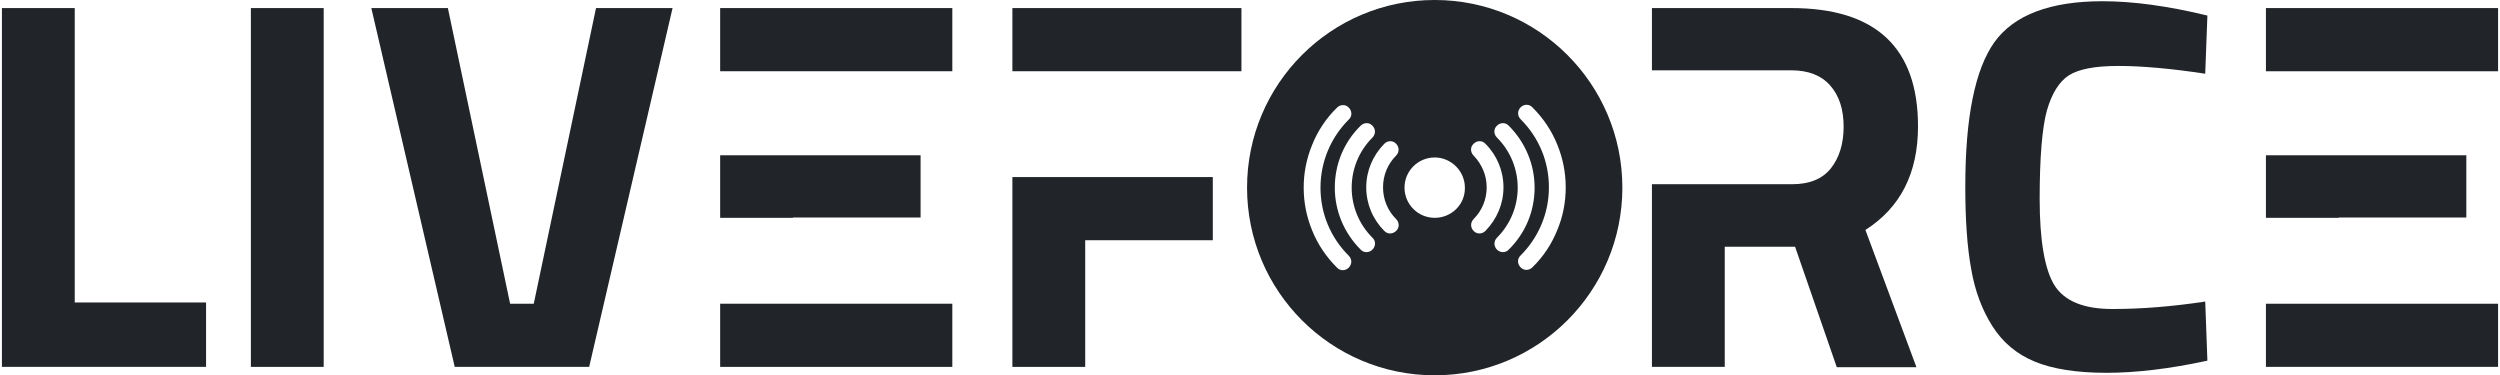 <svg width="200" height="30" viewBox="0 0 200 30" fill="none" xmlns="http://www.w3.org/2000/svg">
<g clip-path="url(#clip0_2606_6204)">
<path d="M5.979 0.646H0.153V29.351H16.485V24.197H5.979V0.646Z" fill="#212529"/>
<path d="M25.895 0.646H20.07V29.351H25.895V0.646Z" fill="#212529"/>
<path d="M42.701 24.297H40.809L35.83 0.646H29.706L36.378 29.351H47.133L53.805 0.646H47.681L42.701 24.297Z" fill="#212529"/>
<path d="M165.514 6.023C166.31 5.525 167.605 5.276 169.472 5.276C171.314 5.276 173.63 5.475 176.418 5.898L176.592 1.243C173.406 0.471 170.617 0.098 168.202 0.098C164.02 0.098 161.132 1.193 159.563 3.359C157.995 5.55 157.223 9.409 157.223 14.936C157.223 17.575 157.373 19.766 157.696 21.533C157.995 23.276 158.568 24.795 159.389 26.089C160.211 27.384 161.331 28.33 162.775 28.927C164.219 29.525 166.136 29.824 168.526 29.824C170.916 29.824 173.605 29.5 176.592 28.853L176.418 24.123C173.804 24.521 171.339 24.72 168.999 24.72C166.659 24.72 165.14 24.073 164.343 22.803C163.572 21.533 163.173 19.218 163.173 15.907C163.173 12.596 163.373 10.23 163.746 8.861C164.144 7.467 164.742 6.521 165.514 6.023Z" fill="#212529"/>
<path d="M199.847 0.646H181.274V5.699H199.847V0.646Z" fill="#212529"/>
<path d="M187.1 17.401H197.307V12.422H187.1H181.274V17.426H187.1V17.401Z" fill="#212529"/>
<path d="M199.847 24.297H181.274V29.351H199.847V24.297Z" fill="#212529"/>
<path d="M76.186 0.646H57.613V5.699H76.186V0.646Z" fill="#212529"/>
<path d="M63.439 17.401H73.647V12.422H63.439H57.613V17.426H63.439V17.401Z" fill="#212529"/>
<path d="M76.186 24.297H57.613V29.351H76.186V24.297Z" fill="#212529"/>
<path d="M80.991 29.352H86.817V19.219H97.024V14.165H80.991V29.352Z" fill="#212529"/>
<path d="M99.315 0.646H80.991V5.699H99.315V0.646Z" fill="#212529"/>
<path d="M153.441 10.106C153.441 3.807 150.055 0.646 143.308 0.646H132.154V5.625H143.308C144.652 5.625 145.698 6.023 146.42 6.845C147.142 7.666 147.49 8.762 147.49 10.131C147.49 11.5 147.142 12.621 146.47 13.467C145.797 14.314 144.752 14.737 143.383 14.737H132.154V29.351H137.98V19.741H143.607L146.943 29.376H153.316L149.233 18.396C152.046 16.604 153.441 13.841 153.441 10.106Z" fill="#212529"/>
<path d="M114.776 -0.001C106.486 -0.001 99.764 6.721 99.764 15.011C99.764 23.302 106.486 30.024 114.776 30.024C123.067 30.024 129.789 23.302 129.789 15.011C129.789 6.721 123.067 -0.001 114.776 -0.001ZM107.905 21.41C107.631 21.684 107.208 21.684 106.959 21.41C106.087 20.538 105.415 19.543 104.967 18.422C104.519 17.327 104.295 16.182 104.295 15.011C104.295 13.841 104.519 12.696 104.967 11.601C105.415 10.48 106.087 9.46 106.959 8.613C107.233 8.339 107.656 8.339 107.905 8.613C108.179 8.887 108.179 9.31 107.905 9.559C106.461 11.003 105.639 12.945 105.639 15.011C105.639 17.078 106.436 18.995 107.905 20.464C108.029 20.588 108.104 20.762 108.104 20.937C108.104 21.111 108.029 21.26 107.905 21.41ZM109.797 19.966C109.523 20.24 109.1 20.24 108.851 19.966C107.531 18.646 106.784 16.879 106.784 15.011C106.784 13.144 107.506 11.377 108.851 10.057C109.125 9.783 109.548 9.783 109.797 10.057C109.921 10.182 109.996 10.356 109.996 10.53C109.996 10.704 109.921 10.879 109.797 11.003C107.581 13.219 107.581 16.804 109.797 19.02C110.071 19.269 110.071 19.692 109.797 19.966ZM111.689 17.526C111.963 17.8 111.963 18.223 111.689 18.472C111.415 18.746 110.992 18.746 110.743 18.472C109.822 17.551 109.299 16.306 109.299 14.987C109.299 13.667 109.822 12.447 110.743 11.501C111.017 11.227 111.44 11.227 111.689 11.501C111.813 11.626 111.888 11.8 111.888 11.974C111.888 12.148 111.813 12.323 111.689 12.447C111.017 13.119 110.643 14.016 110.643 14.987C110.643 15.957 111.017 16.854 111.689 17.526ZM114.776 17.426C113.432 17.426 112.361 16.331 112.361 15.011C112.361 13.667 113.457 12.597 114.776 12.597C116.096 12.597 117.191 13.692 117.191 15.011C117.216 16.356 116.121 17.426 114.776 17.426ZM117.888 18.472C117.764 18.348 117.689 18.173 117.689 17.999C117.689 17.825 117.764 17.651 117.888 17.526C118.56 16.854 118.934 15.957 118.934 14.987C118.934 14.04 118.56 13.144 117.888 12.447C117.614 12.173 117.614 11.75 117.888 11.501C118.162 11.227 118.585 11.227 118.834 11.501C119.755 12.422 120.278 13.667 120.278 14.987C120.278 16.306 119.755 17.526 118.834 18.472C118.56 18.746 118.137 18.746 117.888 18.472ZM119.755 19.966C119.631 19.841 119.556 19.667 119.556 19.493C119.556 19.319 119.631 19.144 119.755 19.02C121.971 16.804 121.971 13.219 119.755 11.003C119.482 10.729 119.482 10.306 119.755 10.057C120.029 9.783 120.452 9.783 120.701 10.057C122.021 11.377 122.768 13.144 122.768 15.011C122.768 16.879 122.046 18.646 120.701 19.966C120.452 20.24 120.029 20.24 119.755 19.966ZM124.585 18.397C124.137 19.518 123.465 20.538 122.594 21.385C122.32 21.659 121.896 21.659 121.647 21.385C121.374 21.111 121.374 20.688 121.647 20.439C123.091 18.995 123.913 17.053 123.913 14.987C123.913 12.92 123.116 11.003 121.647 9.534C121.523 9.41 121.448 9.236 121.448 9.061C121.448 8.887 121.523 8.713 121.647 8.588C121.921 8.314 122.345 8.314 122.594 8.588C123.465 9.46 124.137 10.456 124.585 11.576C125.033 12.671 125.257 13.816 125.257 14.987C125.257 16.182 125.033 17.327 124.585 18.397Z" fill="#212529"/>
</g>
<defs>
<clipPath id="clip0_2606_6204">
<rect width="199.693" height="30" fill="white" transform="translate(0.153)"/>
</clipPath>
</defs>
</svg>
